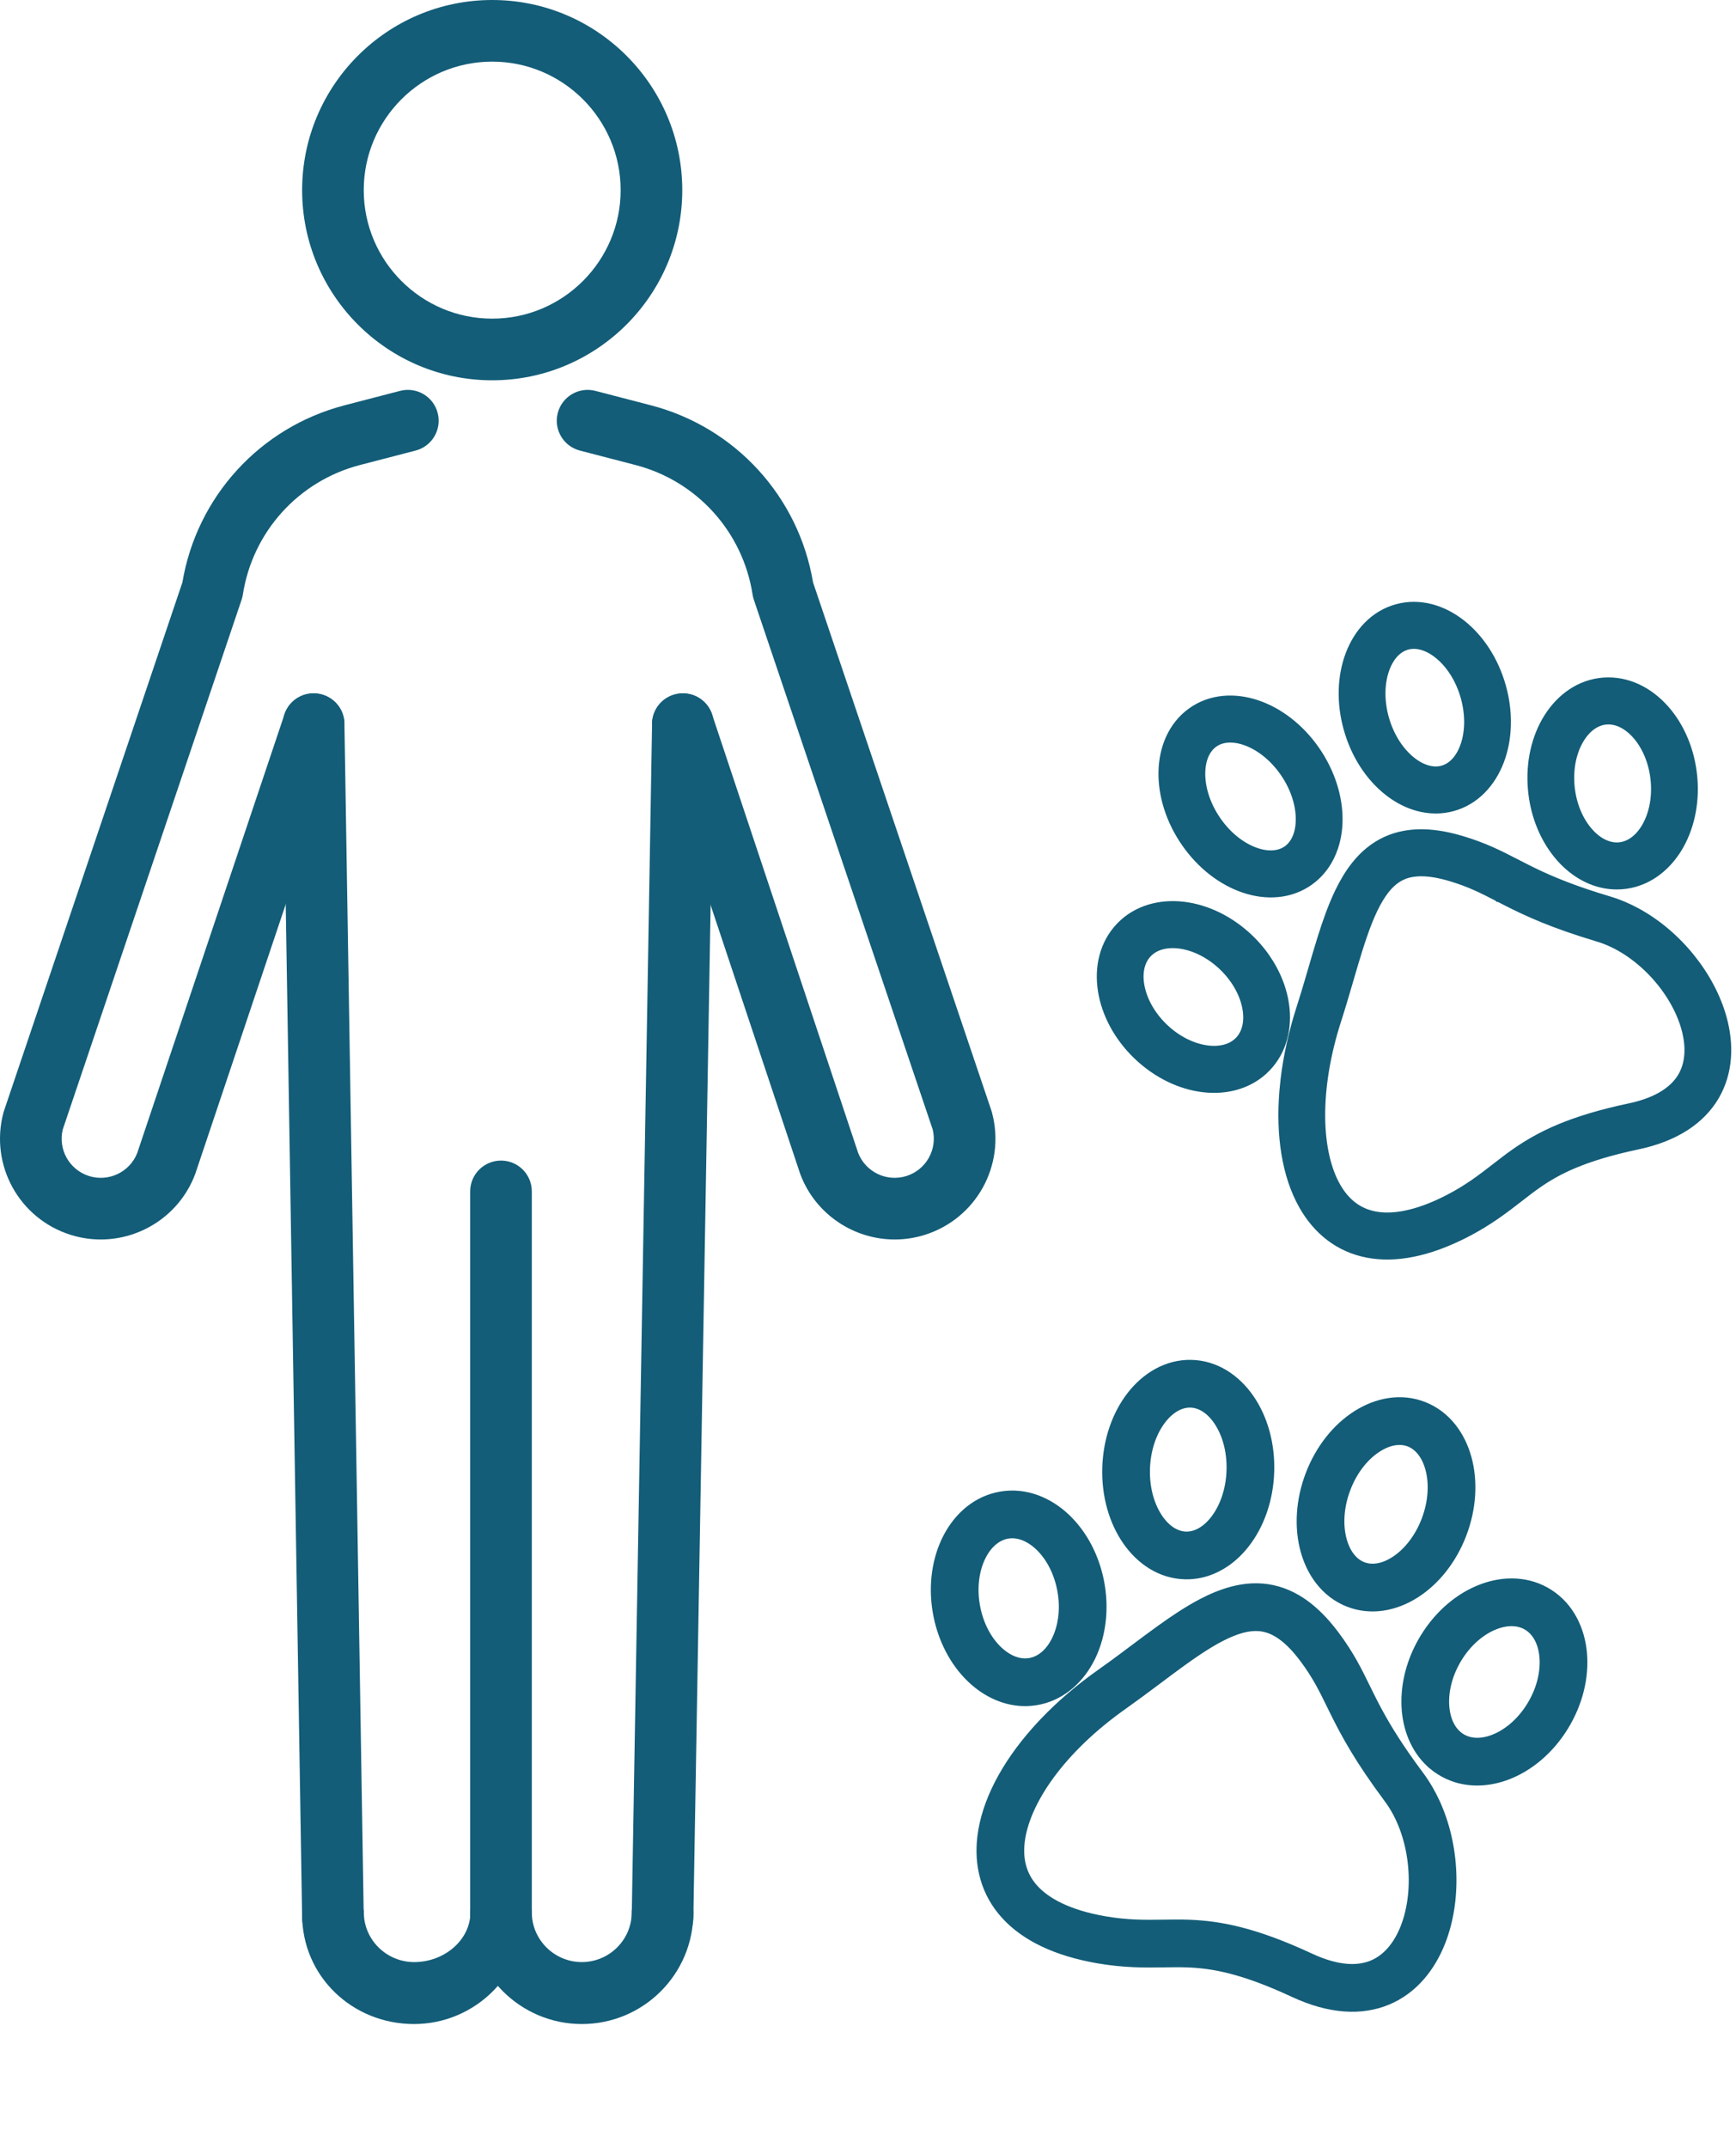 <svg width="76" height="94" viewBox="0 0 76 94" fill="none" xmlns="http://www.w3.org/2000/svg">
<path fill-rule="evenodd" clip-rule="evenodd" d="M21.548 2.697C18.446 2.697 15.924 5.22 15.924 8.321C15.924 11.421 18.446 13.944 21.548 13.944C24.648 13.944 27.171 11.421 27.171 8.321C27.171 5.22 24.648 2.697 21.548 2.697ZM21.548 16.642C16.959 16.642 13.227 12.909 13.227 8.321C13.227 3.732 16.959 0 21.548 0C26.136 0 29.869 3.732 29.869 8.321C29.869 12.909 26.136 16.642 21.548 16.642Z" fill="#135D78"/>
<path fill-rule="evenodd" clip-rule="evenodd" d="M29.005 85.265H28.984C28.239 85.254 27.645 84.64 27.656 83.895L28.547 31.668C28.56 30.922 29.172 30.334 29.917 30.34C30.663 30.351 31.257 30.964 31.245 31.71L30.354 83.938C30.342 84.675 29.741 85.265 29.005 85.265Z" fill="#135D78"/>
<path fill-rule="evenodd" clip-rule="evenodd" d="M21.934 85.266C21.189 85.266 20.584 84.662 20.584 83.917V52.135C20.584 51.39 21.189 50.787 21.934 50.787C22.678 50.787 23.282 51.39 23.282 52.135V83.917C23.282 84.662 22.678 85.266 21.934 85.266Z" fill="#135D78"/>
<path fill-rule="evenodd" clip-rule="evenodd" d="M39.169 54.24C37.381 54.24 35.705 53.145 35.04 51.393C35.033 51.374 35.028 51.358 35.022 51.341L28.613 32.116C28.377 31.408 28.759 30.644 29.466 30.41C30.173 30.174 30.936 30.555 31.173 31.262L37.571 50.457C37.9 51.291 38.821 51.732 39.679 51.464C40.542 51.193 41.042 50.306 40.834 49.431L33.002 26.244C32.977 26.17 32.959 26.094 32.947 26.018C32.522 23.272 30.509 21.047 27.82 20.349L25.385 19.717C24.663 19.529 24.231 18.793 24.419 18.071C24.606 17.351 25.342 16.918 26.063 17.104L28.498 17.737C32.191 18.697 34.964 21.73 35.594 25.486L43.408 48.617C43.418 48.648 43.426 48.677 43.433 48.707C44.033 50.99 42.738 53.332 40.485 54.038C40.049 54.175 39.606 54.24 39.169 54.24Z" fill="#135D78"/>
<path fill-rule="evenodd" clip-rule="evenodd" d="M14.576 85.265C13.84 85.265 13.238 84.675 13.227 83.937L12.381 31.709C12.37 30.963 12.964 30.351 13.71 30.34C14.451 30.332 15.068 30.923 15.079 31.669L15.925 83.897C15.936 84.641 15.341 85.254 14.596 85.265H14.576Z" fill="#135D78"/>
<path fill-rule="evenodd" clip-rule="evenodd" d="M4.41 54.24C3.974 54.24 3.531 54.175 3.095 54.038C0.842 53.332 -0.453 50.99 0.146 48.707C0.154 48.677 0.162 48.648 0.173 48.617L7.985 25.486C8.615 21.73 11.389 18.697 15.082 17.737L17.516 17.104C18.239 16.918 18.974 17.351 19.161 18.071C19.349 18.793 18.916 19.529 18.195 19.717L15.76 20.349C13.071 21.047 11.058 23.272 10.632 26.018C10.62 26.094 10.603 26.17 10.577 26.244L2.746 49.431C2.537 50.306 3.038 51.193 3.9 51.464C4.759 51.733 5.681 51.29 6.008 50.456L12.454 31.259C12.691 30.553 13.455 30.172 14.161 30.411C14.868 30.647 15.248 31.411 15.011 32.118L8.557 51.343C8.551 51.36 8.546 51.376 8.539 51.393C7.874 53.145 6.199 54.24 4.41 54.24Z" fill="#135D78"/>
<path fill-rule="evenodd" clip-rule="evenodd" d="M27.657 83.576C27.659 83.612 27.656 83.65 27.656 83.687C27.656 84.888 26.671 85.861 25.471 85.861C24.271 85.861 23.282 84.886 23.282 83.686C23.282 83.648 23.281 83.612 23.282 83.576H20.596C20.595 83.613 20.584 83.647 20.584 83.685C20.584 86.38 22.776 88.572 25.471 88.572C28.166 88.572 30.354 86.394 30.354 83.699C30.354 83.662 30.348 83.613 30.347 83.576H27.657Z" fill="#135D78"/>
<path fill-rule="evenodd" clip-rule="evenodd" d="M20.6 83.576C20.602 83.612 20.595 83.647 20.595 83.685C20.595 84.885 19.461 85.865 18.123 85.861C16.922 85.858 15.928 84.886 15.928 83.686C15.928 83.648 15.924 83.612 15.926 83.576H13.247C13.246 83.613 13.227 83.751 13.227 83.789C13.227 86.485 15.428 88.572 18.123 88.572C20.816 88.572 23.009 86.38 23.009 83.685C23.009 83.647 22.998 83.613 22.997 83.576H20.6Z" fill="#135D78"/>
<mask id="path-9-outside-1_9790_73565" maskUnits="userSpaceOnUse" x="47.316" y="25.636" width="29" height="30" fill="black">
<rect fill="white" x="47.316" y="25.636" width="29" height="30"/>
<path fill-rule="evenodd" clip-rule="evenodd" d="M63.525 38.265L63.523 38.265C62.528 37.969 61.88 38.01 61.435 38.178C60.997 38.344 60.625 38.685 60.279 39.261C59.925 39.849 59.636 40.62 59.343 41.555C59.216 41.962 59.091 42.388 58.961 42.835L58.908 43.016C58.759 43.524 58.603 44.056 58.43 44.591C57.429 47.697 57.532 50.445 58.408 51.982C58.827 52.716 59.408 53.161 60.154 53.306C60.93 53.457 62.007 53.309 63.426 52.584C64.314 52.131 64.93 51.655 65.561 51.165L65.575 51.154C65.836 50.952 66.119 50.732 66.412 50.528C67.49 49.778 68.826 49.115 71.367 48.578C72.713 48.294 73.403 47.736 73.736 47.168C74.075 46.59 74.139 45.838 73.905 44.983C73.426 43.23 71.795 41.449 69.978 40.91L69.977 40.909C68.005 40.322 66.891 39.802 65.993 39.345C65.875 39.285 65.761 39.226 65.652 39.17L65.651 39.17C65.65 39.169 65.648 39.168 65.647 39.168C64.95 38.808 64.387 38.52 63.525 38.265ZM66.311 37.872L66.312 37.872C66.421 37.929 66.532 37.986 66.645 38.043C66.829 38.137 67.023 38.234 67.233 38.333C67.281 38.356 67.329 38.378 67.378 38.401C68.1 38.735 69.019 39.103 70.388 39.511C70.614 39.578 70.838 39.66 71.057 39.754C71.233 39.83 71.407 39.914 71.577 40.006C73.369 40.971 74.803 42.775 75.301 44.596C75.607 45.715 75.574 46.9 74.983 47.909C74.388 48.925 73.287 49.663 71.665 50.005C69.283 50.509 68.131 51.104 67.236 51.727C66.974 51.91 66.716 52.11 66.445 52.32C65.81 52.813 65.1 53.365 64.081 53.885C62.488 54.697 61.076 54.971 59.88 54.738C58.664 54.502 57.751 53.758 57.153 52.708C56.42 51.424 56.151 49.678 56.311 47.748C56.325 47.583 56.342 47.418 56.361 47.251C56.481 46.245 56.713 45.195 57.053 44.141C57.122 43.925 57.189 43.71 57.255 43.495C57.305 43.33 57.354 43.166 57.402 43.002C57.441 42.869 57.48 42.736 57.519 42.604L57.572 42.423C57.702 41.979 57.83 41.539 57.962 41.117C58.183 40.41 58.422 39.727 58.713 39.117C58.815 38.904 58.924 38.7 59.04 38.506C59.194 38.249 59.365 38.007 59.557 37.788C59.927 37.364 60.373 37.023 60.925 36.813C61.188 36.714 61.467 36.647 61.762 36.614C62.254 36.558 62.792 36.595 63.383 36.724C63.561 36.763 63.744 36.81 63.932 36.866C64.937 37.163 65.603 37.507 66.311 37.872ZM61.914 35.139C61.534 35.009 61.172 34.806 60.844 34.548C60.061 33.934 59.435 32.988 59.119 31.864C58.803 30.74 58.845 29.609 59.197 28.681C59.548 27.753 60.228 26.994 61.191 26.731C62.152 26.468 63.126 26.773 63.908 27.387C64.691 28.001 65.317 28.948 65.633 30.071C65.949 31.195 65.907 32.326 65.556 33.254C65.204 34.182 64.525 34.941 63.562 35.204C63.51 35.218 63.457 35.231 63.405 35.242C62.898 35.348 62.392 35.301 61.914 35.139ZM55.883 43.027C55.6 42.295 55.118 41.593 54.466 41.013C53.605 40.246 52.58 39.808 51.6 39.741C50.619 39.675 49.653 39.985 49.004 40.754C48.356 41.522 48.197 42.541 48.398 43.52C48.599 44.5 49.164 45.478 50.025 46.244C50.886 47.011 51.911 47.449 52.891 47.516C53.622 47.565 54.344 47.406 54.933 47.003C55.135 46.865 55.321 46.699 55.487 46.503C56.114 45.76 56.283 44.783 56.111 43.833C56.105 43.801 56.099 43.769 56.093 43.737C56.044 43.499 55.974 43.261 55.883 43.027ZM57.524 38.251C57.668 38.118 57.794 37.971 57.904 37.814C58.069 37.578 58.196 37.319 58.288 37.043C58.407 36.691 58.468 36.313 58.475 35.928C58.494 34.929 58.158 33.842 57.491 32.884C56.823 31.927 55.924 31.243 54.988 30.929C54.051 30.615 53.037 30.663 52.226 31.247C51.416 31.83 51.036 32.783 51.017 33.781C50.998 34.78 51.334 35.867 52.002 36.824C52.669 37.782 53.568 38.465 54.505 38.779C55.442 39.094 56.456 39.046 57.267 38.462C57.358 38.396 57.444 38.326 57.524 38.251ZM71.725 38.456C72.388 38.214 72.936 37.726 73.326 37.11C73.853 36.276 74.11 35.184 74.007 34.032C73.904 32.879 73.457 31.842 72.792 31.098C72.128 30.354 71.219 29.88 70.221 29.95C69.221 30.021 68.401 30.621 67.872 31.457C67.345 32.291 67.088 33.382 67.191 34.535C67.28 35.532 67.627 36.443 68.15 37.152C68.231 37.263 68.317 37.368 68.406 37.469C68.997 38.13 69.781 38.578 70.648 38.62L70.649 38.62C70.757 38.625 70.867 38.624 70.978 38.616C71.24 38.598 71.49 38.543 71.725 38.456ZM56.306 33.722C55.797 32.993 55.142 32.518 54.53 32.313C53.917 32.107 53.412 32.185 53.068 32.433C52.721 32.682 52.478 33.146 52.465 33.809C52.452 34.469 52.678 35.257 53.186 35.986C53.695 36.716 54.35 37.191 54.962 37.396C55.576 37.602 56.08 37.523 56.425 37.276C56.771 37.026 57.015 36.563 57.027 35.9C57.04 35.24 56.815 34.452 56.306 33.722ZM61.57 28.138C61.158 28.251 60.779 28.595 60.55 29.201C60.321 29.805 60.272 30.612 60.512 31.467C60.752 32.321 61.217 32.992 61.734 33.398C62.254 33.807 62.768 33.91 63.182 33.797C63.594 33.684 63.974 33.34 64.203 32.734C64.432 32.13 64.48 31.323 64.24 30.468C64 29.614 63.535 28.943 63.018 28.537C62.498 28.128 61.985 28.025 61.57 28.138ZM53.507 42.105C52.861 41.53 52.132 41.239 51.503 41.196C50.875 41.154 50.397 41.355 50.107 41.699C49.813 42.046 49.682 42.575 49.816 43.225C49.949 43.872 50.339 44.577 50.984 45.152C51.63 45.727 52.359 46.018 52.988 46.061C53.616 46.103 54.094 45.902 54.384 45.558C54.677 45.211 54.808 44.682 54.675 44.032C54.542 43.385 54.152 42.68 53.507 42.105ZM70.323 31.405C69.876 31.437 69.432 31.705 69.094 32.24C68.755 32.775 68.556 33.539 68.633 34.404C68.71 35.268 69.044 36.002 69.483 36.493C69.923 36.987 70.424 37.194 70.876 37.162C71.323 37.13 71.766 36.861 72.105 36.327C72.443 35.791 72.642 35.027 72.565 34.163C72.488 33.298 72.154 32.564 71.716 32.073C71.275 31.58 70.775 31.373 70.323 31.405Z"/>
</mask>
<path fill-rule="evenodd" clip-rule="evenodd" d="M63.525 38.265L63.523 38.265C62.528 37.969 61.88 38.01 61.435 38.178C60.997 38.344 60.625 38.685 60.279 39.261C59.925 39.849 59.636 40.62 59.343 41.555C59.216 41.962 59.091 42.388 58.961 42.835L58.908 43.016C58.759 43.524 58.603 44.056 58.43 44.591C57.429 47.697 57.532 50.445 58.408 51.982C58.827 52.716 59.408 53.161 60.154 53.306C60.93 53.457 62.007 53.309 63.426 52.584C64.314 52.131 64.93 51.655 65.561 51.165L65.575 51.154C65.836 50.952 66.119 50.732 66.412 50.528C67.49 49.778 68.826 49.115 71.367 48.578C72.713 48.294 73.403 47.736 73.736 47.168C74.075 46.59 74.139 45.838 73.905 44.983C73.426 43.23 71.795 41.449 69.978 40.91L69.977 40.909C68.005 40.322 66.891 39.802 65.993 39.345C65.875 39.285 65.761 39.226 65.652 39.17L65.651 39.17C65.65 39.169 65.648 39.168 65.647 39.168C64.95 38.808 64.387 38.52 63.525 38.265ZM66.311 37.872L66.312 37.872C66.421 37.929 66.532 37.986 66.645 38.043C66.829 38.137 67.023 38.234 67.233 38.333C67.281 38.356 67.329 38.378 67.378 38.401C68.1 38.735 69.019 39.103 70.388 39.511C70.614 39.578 70.838 39.66 71.057 39.754C71.233 39.83 71.407 39.914 71.577 40.006C73.369 40.971 74.803 42.775 75.301 44.596C75.607 45.715 75.574 46.9 74.983 47.909C74.388 48.925 73.287 49.663 71.665 50.005C69.283 50.509 68.131 51.104 67.236 51.727C66.974 51.91 66.716 52.11 66.445 52.32C65.81 52.813 65.1 53.365 64.081 53.885C62.488 54.697 61.076 54.971 59.88 54.738C58.664 54.502 57.751 53.758 57.153 52.708C56.42 51.424 56.151 49.678 56.311 47.748C56.325 47.583 56.342 47.418 56.361 47.251C56.481 46.245 56.713 45.195 57.053 44.141C57.122 43.925 57.189 43.71 57.255 43.495C57.305 43.33 57.354 43.166 57.402 43.002C57.441 42.869 57.48 42.736 57.519 42.604L57.572 42.423C57.702 41.979 57.83 41.539 57.962 41.117C58.183 40.41 58.422 39.727 58.713 39.117C58.815 38.904 58.924 38.7 59.04 38.506C59.194 38.249 59.365 38.007 59.557 37.788C59.927 37.364 60.373 37.023 60.925 36.813C61.188 36.714 61.467 36.647 61.762 36.614C62.254 36.558 62.792 36.595 63.383 36.724C63.561 36.763 63.744 36.81 63.932 36.866C64.937 37.163 65.603 37.507 66.311 37.872ZM61.914 35.139C61.534 35.009 61.172 34.806 60.844 34.548C60.061 33.934 59.435 32.988 59.119 31.864C58.803 30.74 58.845 29.609 59.197 28.681C59.548 27.753 60.228 26.994 61.191 26.731C62.152 26.468 63.126 26.773 63.908 27.387C64.691 28.001 65.317 28.948 65.633 30.071C65.949 31.195 65.907 32.326 65.556 33.254C65.204 34.182 64.525 34.941 63.562 35.204C63.51 35.218 63.457 35.231 63.405 35.242C62.898 35.348 62.392 35.301 61.914 35.139ZM55.883 43.027C55.6 42.295 55.118 41.593 54.466 41.013C53.605 40.246 52.58 39.808 51.6 39.741C50.619 39.675 49.653 39.985 49.004 40.754C48.356 41.522 48.197 42.541 48.398 43.52C48.599 44.5 49.164 45.478 50.025 46.244C50.886 47.011 51.911 47.449 52.891 47.516C53.622 47.565 54.344 47.406 54.933 47.003C55.135 46.865 55.321 46.699 55.487 46.503C56.114 45.76 56.283 44.783 56.111 43.833C56.105 43.801 56.099 43.769 56.093 43.737C56.044 43.499 55.974 43.261 55.883 43.027ZM57.524 38.251C57.668 38.118 57.794 37.971 57.904 37.814C58.069 37.578 58.196 37.319 58.288 37.043C58.407 36.691 58.468 36.313 58.475 35.928C58.494 34.929 58.158 33.842 57.491 32.884C56.823 31.927 55.924 31.243 54.988 30.929C54.051 30.615 53.037 30.663 52.226 31.247C51.416 31.83 51.036 32.783 51.017 33.781C50.998 34.78 51.334 35.867 52.002 36.824C52.669 37.782 53.568 38.465 54.505 38.779C55.442 39.094 56.456 39.046 57.267 38.462C57.358 38.396 57.444 38.326 57.524 38.251ZM71.725 38.456C72.388 38.214 72.936 37.726 73.326 37.11C73.853 36.276 74.11 35.184 74.007 34.032C73.904 32.879 73.457 31.842 72.792 31.098C72.128 30.354 71.219 29.88 70.221 29.95C69.221 30.021 68.401 30.621 67.872 31.457C67.345 32.291 67.088 33.382 67.191 34.535C67.28 35.532 67.627 36.443 68.15 37.152C68.231 37.263 68.317 37.368 68.406 37.469C68.997 38.13 69.781 38.578 70.648 38.62L70.649 38.62C70.757 38.625 70.867 38.624 70.978 38.616C71.24 38.598 71.49 38.543 71.725 38.456ZM56.306 33.722C55.797 32.993 55.142 32.518 54.53 32.313C53.917 32.107 53.412 32.185 53.068 32.433C52.721 32.682 52.478 33.146 52.465 33.809C52.452 34.469 52.678 35.257 53.186 35.986C53.695 36.716 54.35 37.191 54.962 37.396C55.576 37.602 56.08 37.523 56.425 37.276C56.771 37.026 57.015 36.563 57.027 35.9C57.04 35.24 56.815 34.452 56.306 33.722ZM61.57 28.138C61.158 28.251 60.779 28.595 60.55 29.201C60.321 29.805 60.272 30.612 60.512 31.467C60.752 32.321 61.217 32.992 61.734 33.398C62.254 33.807 62.768 33.91 63.182 33.797C63.594 33.684 63.974 33.34 64.203 32.734C64.432 32.13 64.48 31.323 64.24 30.468C64 29.614 63.535 28.943 63.018 28.537C62.498 28.128 61.985 28.025 61.57 28.138ZM53.507 42.105C52.861 41.53 52.132 41.239 51.503 41.196C50.875 41.154 50.397 41.355 50.107 41.699C49.813 42.046 49.682 42.575 49.816 43.225C49.949 43.872 50.339 44.577 50.984 45.152C51.63 45.727 52.359 46.018 52.988 46.061C53.616 46.103 54.094 45.902 54.384 45.558C54.677 45.211 54.808 44.682 54.675 44.032C54.542 43.385 54.152 42.68 53.507 42.105ZM70.323 31.405C69.876 31.437 69.432 31.705 69.094 32.24C68.755 32.775 68.556 33.539 68.633 34.404C68.71 35.268 69.044 36.002 69.483 36.493C69.923 36.987 70.424 37.194 70.876 37.162C71.323 37.13 71.766 36.861 72.105 36.327C72.443 35.791 72.642 35.027 72.565 34.163C72.488 33.298 72.154 32.564 71.716 32.073C71.275 31.58 70.775 31.373 70.323 31.405Z" fill="#135D78"/>
<path fill-rule="evenodd" clip-rule="evenodd" d="M63.525 38.265L63.523 38.265C62.528 37.969 61.88 38.01 61.435 38.178C60.997 38.344 60.625 38.685 60.279 39.261C59.925 39.849 59.636 40.62 59.343 41.555C59.216 41.962 59.091 42.388 58.961 42.835L58.908 43.016C58.759 43.524 58.603 44.056 58.43 44.591C57.429 47.697 57.532 50.445 58.408 51.982C58.827 52.716 59.408 53.161 60.154 53.306C60.93 53.457 62.007 53.309 63.426 52.584C64.314 52.131 64.93 51.655 65.561 51.165L65.575 51.154C65.836 50.952 66.119 50.732 66.412 50.528C67.49 49.778 68.826 49.115 71.367 48.578C72.713 48.294 73.403 47.736 73.736 47.168C74.075 46.59 74.139 45.838 73.905 44.983C73.426 43.23 71.795 41.449 69.978 40.91L69.977 40.909C68.005 40.322 66.891 39.802 65.993 39.345C65.875 39.285 65.761 39.226 65.652 39.17L65.651 39.17C65.65 39.169 65.648 39.168 65.647 39.168C64.95 38.808 64.387 38.52 63.525 38.265ZM66.311 37.872L66.312 37.872C66.421 37.929 66.532 37.986 66.645 38.043C66.829 38.137 67.023 38.234 67.233 38.333C67.281 38.356 67.329 38.378 67.378 38.401C68.1 38.735 69.019 39.103 70.388 39.511C70.614 39.578 70.838 39.66 71.057 39.754C71.233 39.83 71.407 39.914 71.577 40.006C73.369 40.971 74.803 42.775 75.301 44.596C75.607 45.715 75.574 46.9 74.983 47.909C74.388 48.925 73.287 49.663 71.665 50.005C69.283 50.509 68.131 51.104 67.236 51.727C66.974 51.91 66.716 52.11 66.445 52.32C65.81 52.813 65.1 53.365 64.081 53.885C62.488 54.697 61.076 54.971 59.88 54.738C58.664 54.502 57.751 53.758 57.153 52.708C56.42 51.424 56.151 49.678 56.311 47.748C56.325 47.583 56.342 47.418 56.361 47.251C56.481 46.245 56.713 45.195 57.053 44.141C57.122 43.925 57.189 43.71 57.255 43.495C57.305 43.33 57.354 43.166 57.402 43.002C57.441 42.869 57.48 42.736 57.519 42.604L57.572 42.423C57.702 41.979 57.83 41.539 57.962 41.117C58.183 40.41 58.422 39.727 58.713 39.117C58.815 38.904 58.924 38.7 59.04 38.506C59.194 38.249 59.365 38.007 59.557 37.788C59.927 37.364 60.373 37.023 60.925 36.813C61.188 36.714 61.467 36.647 61.762 36.614C62.254 36.558 62.792 36.595 63.383 36.724C63.561 36.763 63.744 36.81 63.932 36.866C64.937 37.163 65.603 37.507 66.311 37.872ZM61.914 35.139C61.534 35.009 61.172 34.806 60.844 34.548C60.061 33.934 59.435 32.988 59.119 31.864C58.803 30.74 58.845 29.609 59.197 28.681C59.548 27.753 60.228 26.994 61.191 26.731C62.152 26.468 63.126 26.773 63.908 27.387C64.691 28.001 65.317 28.948 65.633 30.071C65.949 31.195 65.907 32.326 65.556 33.254C65.204 34.182 64.525 34.941 63.562 35.204C63.51 35.218 63.457 35.231 63.405 35.242C62.898 35.348 62.392 35.301 61.914 35.139ZM55.883 43.027C55.6 42.295 55.118 41.593 54.466 41.013C53.605 40.246 52.58 39.808 51.6 39.741C50.619 39.675 49.653 39.985 49.004 40.754C48.356 41.522 48.197 42.541 48.398 43.52C48.599 44.5 49.164 45.478 50.025 46.244C50.886 47.011 51.911 47.449 52.891 47.516C53.622 47.565 54.344 47.406 54.933 47.003C55.135 46.865 55.321 46.699 55.487 46.503C56.114 45.76 56.283 44.783 56.111 43.833C56.105 43.801 56.099 43.769 56.093 43.737C56.044 43.499 55.974 43.261 55.883 43.027ZM57.524 38.251C57.668 38.118 57.794 37.971 57.904 37.814C58.069 37.578 58.196 37.319 58.288 37.043C58.407 36.691 58.468 36.313 58.475 35.928C58.494 34.929 58.158 33.842 57.491 32.884C56.823 31.927 55.924 31.243 54.988 30.929C54.051 30.615 53.037 30.663 52.226 31.247C51.416 31.83 51.036 32.783 51.017 33.781C50.998 34.78 51.334 35.867 52.002 36.824C52.669 37.782 53.568 38.465 54.505 38.779C55.442 39.094 56.456 39.046 57.267 38.462C57.358 38.396 57.444 38.326 57.524 38.251ZM71.725 38.456C72.388 38.214 72.936 37.726 73.326 37.11C73.853 36.276 74.11 35.184 74.007 34.032C73.904 32.879 73.457 31.842 72.792 31.098C72.128 30.354 71.219 29.88 70.221 29.95C69.221 30.021 68.401 30.621 67.872 31.457C67.345 32.291 67.088 33.382 67.191 34.535C67.28 35.532 67.627 36.443 68.15 37.152C68.231 37.263 68.317 37.368 68.406 37.469C68.997 38.13 69.781 38.578 70.648 38.62L70.649 38.62C70.757 38.625 70.867 38.624 70.978 38.616C71.24 38.598 71.49 38.543 71.725 38.456ZM56.306 33.722C55.797 32.993 55.142 32.518 54.53 32.313C53.917 32.107 53.412 32.185 53.068 32.433C52.721 32.682 52.478 33.146 52.465 33.809C52.452 34.469 52.678 35.257 53.186 35.986C53.695 36.716 54.35 37.191 54.962 37.396C55.576 37.602 56.08 37.523 56.425 37.276C56.771 37.026 57.015 36.563 57.027 35.9C57.04 35.24 56.815 34.452 56.306 33.722ZM61.57 28.138C61.158 28.251 60.779 28.595 60.55 29.201C60.321 29.805 60.272 30.612 60.512 31.467C60.752 32.321 61.217 32.992 61.734 33.398C62.254 33.807 62.768 33.91 63.182 33.797C63.594 33.684 63.974 33.34 64.203 32.734C64.432 32.13 64.48 31.323 64.24 30.468C64 29.614 63.535 28.943 63.018 28.537C62.498 28.128 61.985 28.025 61.57 28.138ZM53.507 42.105C52.861 41.53 52.132 41.239 51.503 41.196C50.875 41.154 50.397 41.355 50.107 41.699C49.813 42.046 49.682 42.575 49.816 43.225C49.949 43.872 50.339 44.577 50.984 45.152C51.63 45.727 52.359 46.018 52.988 46.061C53.616 46.103 54.094 45.902 54.384 45.558C54.677 45.211 54.808 44.682 54.675 44.032C54.542 43.385 54.152 42.68 53.507 42.105ZM70.323 31.405C69.876 31.437 69.432 31.705 69.094 32.24C68.755 32.775 68.556 33.539 68.633 34.404C68.71 35.268 69.044 36.002 69.483 36.493C69.923 36.987 70.424 37.194 70.876 37.162C71.323 37.13 71.766 36.861 72.105 36.327C72.443 35.791 72.642 35.027 72.565 34.163C72.488 33.298 72.154 32.564 71.716 32.073C71.275 31.58 70.775 31.373 70.323 31.405Z" stroke="#135D78" stroke-width="0.6" mask="url(#path-9-outside-1_9790_73565)"/>
<mask id="path-10-outside-2_9790_73565" maskUnits="userSpaceOnUse" x="32.984" y="52.232" width="42.59" height="42.792" fill="black">
<rect fill="white" x="32.984" y="52.232" width="42.59" height="42.792"/>
<path fill-rule="evenodd" clip-rule="evenodd" d="M57.163 72.503L57.162 72.502C56.523 71.647 55.965 71.281 55.496 71.146C55.033 71.012 54.519 71.061 53.881 71.319C53.23 71.582 52.521 72.034 51.709 72.618C51.356 72.873 50.992 73.144 50.612 73.43L50.458 73.545C50.024 73.869 49.57 74.207 49.101 74.539C46.378 76.461 44.782 78.772 44.564 80.568C44.46 81.426 44.667 82.147 45.193 82.726C45.739 83.326 46.717 83.868 48.328 84.15C49.336 84.326 50.135 84.316 50.953 84.304L50.971 84.304C51.311 84.299 51.678 84.293 52.044 84.307C53.39 84.357 54.895 84.638 57.316 85.764C58.597 86.36 59.507 86.329 60.128 86.069C60.76 85.805 61.273 85.23 61.603 84.387C62.28 82.659 62.027 80.198 60.86 78.639L60.86 78.638C59.594 76.944 58.996 75.833 58.535 74.906C58.475 74.785 58.417 74.666 58.361 74.553L58.361 74.552C58.36 74.551 58.36 74.549 58.359 74.548C58.005 73.824 57.717 73.243 57.163 72.503ZM59.698 73.897L59.698 73.898C59.754 74.012 59.81 74.127 59.868 74.243C59.963 74.433 60.063 74.632 60.175 74.842C60.2 74.89 60.226 74.938 60.253 74.986C60.643 75.704 61.175 76.572 62.053 77.747C62.198 77.942 62.332 78.146 62.455 78.358C62.554 78.529 62.645 78.704 62.73 78.884C63.615 80.776 63.693 83.135 62.99 84.93C62.557 86.034 61.806 86.982 60.702 87.443C59.591 87.907 58.234 87.833 56.688 87.114C54.419 86.059 53.107 85.836 51.989 85.794C51.661 85.782 51.327 85.787 50.975 85.792C50.151 85.805 49.229 85.818 48.072 85.616C46.264 85.3 44.934 84.654 44.091 83.727C43.235 82.786 42.938 81.615 43.087 80.389C43.269 78.888 44.114 77.295 45.427 75.815C45.538 75.689 45.653 75.564 45.771 75.44C46.485 74.69 47.318 73.975 48.242 73.322C48.431 73.189 48.618 73.054 48.803 72.919C48.945 72.815 49.086 72.711 49.226 72.607C49.34 72.522 49.453 72.438 49.565 72.353L49.719 72.238C50.098 71.955 50.473 71.674 50.84 71.41C51.454 70.968 52.068 70.557 52.68 70.238C52.895 70.126 53.109 70.025 53.323 69.939C53.607 69.824 53.896 69.732 54.188 69.67C54.752 69.551 55.328 69.547 55.91 69.716C56.188 69.796 56.458 69.913 56.721 70.068C57.16 70.325 57.581 70.687 57.989 71.156C58.112 71.297 58.234 71.449 58.354 71.61C59 72.472 59.338 73.163 59.698 73.897ZM57.748 68.955C57.514 68.615 57.341 68.227 57.228 67.814C56.959 66.83 57.022 65.67 57.449 64.557C57.876 63.444 58.602 62.545 59.459 62.003C60.316 61.46 61.339 61.259 62.292 61.636C63.245 62.013 63.861 62.862 64.13 63.845C64.398 64.83 64.336 65.989 63.909 67.102C63.482 68.216 62.755 69.115 61.899 69.657C61.042 70.199 60.019 70.401 59.065 70.023C59.013 70.003 58.963 69.981 58.913 69.958C58.431 69.733 58.042 69.382 57.748 68.955ZM47.96 71.691C48.174 70.918 48.206 70.048 48.025 69.172C47.784 68.015 47.208 67.026 46.442 66.368C45.675 65.71 44.69 65.369 43.685 65.598C42.682 65.826 41.928 66.561 41.495 67.486C41.062 68.411 40.929 69.558 41.169 70.715C41.41 71.872 41.986 72.862 42.752 73.519C43.324 74.009 44.016 74.324 44.747 74.358C44.998 74.369 45.253 74.348 45.509 74.29C46.479 74.068 47.216 73.373 47.655 72.491C47.67 72.461 47.684 72.431 47.699 72.401C47.804 72.177 47.891 71.939 47.96 71.691ZM52.231 68.797C52.431 68.777 52.624 68.735 52.811 68.674C53.09 68.582 53.354 68.448 53.599 68.28C53.912 68.065 54.193 67.793 54.434 67.483C55.061 66.678 55.449 65.583 55.484 64.389C55.52 63.195 55.198 62.083 54.618 61.249C54.039 60.416 53.175 59.831 52.15 59.808C51.127 59.786 50.232 60.332 49.606 61.136C48.98 61.941 48.591 63.037 48.556 64.231C48.52 65.424 48.843 66.537 49.422 67.37C50.001 68.204 50.865 68.789 51.89 68.811C52.005 68.814 52.119 68.809 52.231 68.797ZM63.798 77.709C64.492 77.919 65.242 77.857 65.94 77.593C66.884 77.236 67.763 76.502 68.382 75.496C69.002 74.49 69.268 73.366 69.176 72.349C69.083 71.332 68.625 70.384 67.76 69.828C66.893 69.27 65.851 69.256 64.906 69.614C63.961 69.971 63.082 70.705 62.463 71.711C61.927 72.581 61.655 73.54 61.652 74.441C61.651 74.581 61.657 74.721 61.669 74.858C61.752 75.762 62.123 76.611 62.812 77.179L62.812 77.18C62.898 77.251 62.989 77.317 63.085 77.379C63.312 77.525 63.552 77.634 63.798 77.709ZM53.996 64.345C54.024 63.435 53.774 62.643 53.396 62.099C53.017 61.553 52.553 61.306 52.118 61.297C51.68 61.287 51.197 61.516 50.781 62.05C50.367 62.582 50.071 63.365 50.044 64.275C50.017 65.185 50.266 65.976 50.644 66.521C51.024 67.067 51.487 67.313 51.922 67.323C52.36 67.332 52.843 67.103 53.259 66.569C53.673 66.037 53.969 65.254 53.996 64.345ZM61.745 63.02C61.337 62.859 60.814 62.907 60.255 63.261C59.697 63.613 59.163 64.243 58.839 65.09C58.514 65.936 58.486 66.771 58.664 67.422C58.843 68.076 59.202 68.477 59.613 68.639C60.021 68.801 60.544 68.753 61.103 68.399C61.66 68.046 62.194 67.416 62.519 66.569C62.843 65.723 62.871 64.888 62.694 64.238C62.515 63.584 62.156 63.183 61.745 63.02ZM46.567 69.475C46.387 68.607 45.965 67.92 45.473 67.498C44.981 67.077 44.465 66.947 44.016 67.049C43.562 67.153 43.131 67.504 42.843 68.118C42.557 68.729 42.447 69.545 42.627 70.413C42.807 71.28 43.229 71.967 43.721 72.389C44.212 72.811 44.729 72.941 45.178 72.838C45.632 72.735 46.063 72.383 46.35 71.77C46.637 71.159 46.747 70.342 46.567 69.475ZM66.955 71.08C66.567 70.831 66.037 70.777 65.432 71.006C64.826 71.235 64.195 71.737 63.73 72.492C63.266 73.246 63.091 74.051 63.152 74.723C63.213 75.398 63.499 75.875 63.891 76.127C64.278 76.376 64.808 76.43 65.413 76.201C66.019 75.972 66.65 75.47 67.115 74.715C67.58 73.961 67.754 73.156 67.693 72.484C67.632 71.809 67.346 71.332 66.955 71.08Z"/>
</mask>
<path fill-rule="evenodd" clip-rule="evenodd" d="M57.163 72.503L57.162 72.502C56.523 71.647 55.965 71.281 55.496 71.146C55.033 71.012 54.519 71.061 53.881 71.319C53.23 71.582 52.521 72.034 51.709 72.618C51.356 72.873 50.992 73.144 50.612 73.43L50.458 73.545C50.024 73.869 49.57 74.207 49.101 74.539C46.378 76.461 44.782 78.772 44.564 80.568C44.46 81.426 44.667 82.147 45.193 82.726C45.739 83.326 46.717 83.868 48.328 84.15C49.336 84.326 50.135 84.316 50.953 84.304L50.971 84.304C51.311 84.299 51.678 84.293 52.044 84.307C53.39 84.357 54.895 84.638 57.316 85.764C58.597 86.36 59.507 86.329 60.128 86.069C60.76 85.805 61.273 85.23 61.603 84.387C62.28 82.659 62.027 80.198 60.86 78.639L60.86 78.638C59.594 76.944 58.996 75.833 58.535 74.906C58.475 74.785 58.417 74.666 58.361 74.553L58.361 74.552C58.36 74.551 58.36 74.549 58.359 74.548C58.005 73.824 57.717 73.243 57.163 72.503ZM59.698 73.897L59.698 73.898C59.754 74.012 59.81 74.127 59.868 74.243C59.963 74.433 60.063 74.632 60.175 74.842C60.2 74.89 60.226 74.938 60.253 74.986C60.643 75.704 61.175 76.572 62.053 77.747C62.198 77.942 62.332 78.146 62.455 78.358C62.554 78.529 62.645 78.704 62.73 78.884C63.615 80.776 63.693 83.135 62.99 84.93C62.557 86.034 61.806 86.982 60.702 87.443C59.591 87.907 58.234 87.833 56.688 87.114C54.419 86.059 53.107 85.836 51.989 85.794C51.661 85.782 51.327 85.787 50.975 85.792C50.151 85.805 49.229 85.818 48.072 85.616C46.264 85.3 44.934 84.654 44.091 83.727C43.235 82.786 42.938 81.615 43.087 80.389C43.269 78.888 44.114 77.295 45.427 75.815C45.538 75.689 45.653 75.564 45.771 75.44C46.485 74.69 47.318 73.975 48.242 73.322C48.431 73.189 48.618 73.054 48.803 72.919C48.945 72.815 49.086 72.711 49.226 72.607C49.34 72.522 49.453 72.438 49.565 72.353L49.719 72.238C50.098 71.955 50.473 71.674 50.84 71.41C51.454 70.968 52.068 70.557 52.68 70.238C52.895 70.126 53.109 70.025 53.323 69.939C53.607 69.824 53.896 69.732 54.188 69.67C54.752 69.551 55.328 69.547 55.91 69.716C56.188 69.796 56.458 69.913 56.721 70.068C57.16 70.325 57.581 70.687 57.989 71.156C58.112 71.297 58.234 71.449 58.354 71.61C59 72.472 59.338 73.163 59.698 73.897ZM57.748 68.955C57.514 68.615 57.341 68.227 57.228 67.814C56.959 66.83 57.022 65.67 57.449 64.557C57.876 63.444 58.602 62.545 59.459 62.003C60.316 61.46 61.339 61.259 62.292 61.636C63.245 62.013 63.861 62.862 64.13 63.845C64.398 64.83 64.336 65.989 63.909 67.102C63.482 68.216 62.755 69.115 61.899 69.657C61.042 70.199 60.019 70.401 59.065 70.023C59.013 70.003 58.963 69.981 58.913 69.958C58.431 69.733 58.042 69.382 57.748 68.955ZM47.96 71.691C48.174 70.918 48.206 70.048 48.025 69.172C47.784 68.015 47.208 67.026 46.442 66.368C45.675 65.71 44.69 65.369 43.685 65.598C42.682 65.826 41.928 66.561 41.495 67.486C41.062 68.411 40.929 69.558 41.169 70.715C41.41 71.872 41.986 72.862 42.752 73.519C43.324 74.009 44.016 74.324 44.747 74.358C44.998 74.369 45.253 74.348 45.509 74.29C46.479 74.068 47.216 73.373 47.655 72.491C47.67 72.461 47.684 72.431 47.699 72.401C47.804 72.177 47.891 71.939 47.96 71.691ZM52.231 68.797C52.431 68.777 52.624 68.735 52.811 68.674C53.09 68.582 53.354 68.448 53.599 68.28C53.912 68.065 54.193 67.793 54.434 67.483C55.061 66.678 55.449 65.583 55.484 64.389C55.52 63.195 55.198 62.083 54.618 61.249C54.039 60.416 53.175 59.831 52.15 59.808C51.127 59.786 50.232 60.332 49.606 61.136C48.98 61.941 48.591 63.037 48.556 64.231C48.52 65.424 48.843 66.537 49.422 67.37C50.001 68.204 50.865 68.789 51.89 68.811C52.005 68.814 52.119 68.809 52.231 68.797ZM63.798 77.709C64.492 77.919 65.242 77.857 65.94 77.593C66.884 77.236 67.763 76.502 68.382 75.496C69.002 74.49 69.268 73.366 69.176 72.349C69.083 71.332 68.625 70.384 67.76 69.828C66.893 69.27 65.851 69.256 64.906 69.614C63.961 69.971 63.082 70.705 62.463 71.711C61.927 72.581 61.655 73.54 61.652 74.441C61.651 74.581 61.657 74.721 61.669 74.858C61.752 75.762 62.123 76.611 62.812 77.179L62.812 77.18C62.898 77.251 62.989 77.317 63.085 77.379C63.312 77.525 63.552 77.634 63.798 77.709ZM53.996 64.345C54.024 63.435 53.774 62.643 53.396 62.099C53.017 61.553 52.553 61.306 52.118 61.297C51.68 61.287 51.197 61.516 50.781 62.05C50.367 62.582 50.071 63.365 50.044 64.275C50.017 65.185 50.266 65.976 50.644 66.521C51.024 67.067 51.487 67.313 51.922 67.323C52.36 67.332 52.843 67.103 53.259 66.569C53.673 66.037 53.969 65.254 53.996 64.345ZM61.745 63.02C61.337 62.859 60.814 62.907 60.255 63.261C59.697 63.613 59.163 64.243 58.839 65.09C58.514 65.936 58.486 66.771 58.664 67.422C58.843 68.076 59.202 68.477 59.613 68.639C60.021 68.801 60.544 68.753 61.103 68.399C61.66 68.046 62.194 67.416 62.519 66.569C62.843 65.723 62.871 64.888 62.694 64.238C62.515 63.584 62.156 63.183 61.745 63.02ZM46.567 69.475C46.387 68.607 45.965 67.92 45.473 67.498C44.981 67.077 44.465 66.947 44.016 67.049C43.562 67.153 43.131 67.504 42.843 68.118C42.557 68.729 42.447 69.545 42.627 70.413C42.807 71.28 43.229 71.967 43.721 72.389C44.212 72.811 44.729 72.941 45.178 72.838C45.632 72.735 46.063 72.383 46.35 71.77C46.637 71.159 46.747 70.342 46.567 69.475ZM66.955 71.08C66.567 70.831 66.037 70.777 65.432 71.006C64.826 71.235 64.195 71.737 63.73 72.492C63.266 73.246 63.091 74.051 63.152 74.723C63.213 75.398 63.499 75.875 63.891 76.127C64.278 76.376 64.808 76.43 65.413 76.201C66.019 75.972 66.65 75.47 67.115 74.715C67.58 73.961 67.754 73.156 67.693 72.484C67.632 71.809 67.346 71.332 66.955 71.08Z" fill="#135D78"/>
<path fill-rule="evenodd" clip-rule="evenodd" d="M57.163 72.503L57.162 72.502C56.523 71.647 55.965 71.281 55.496 71.146C55.033 71.012 54.519 71.061 53.881 71.319C53.23 71.582 52.521 72.034 51.709 72.618C51.356 72.873 50.992 73.144 50.612 73.43L50.458 73.545C50.024 73.869 49.57 74.207 49.101 74.539C46.378 76.461 44.782 78.772 44.564 80.568C44.46 81.426 44.667 82.147 45.193 82.726C45.739 83.326 46.717 83.868 48.328 84.15C49.336 84.326 50.135 84.316 50.953 84.304L50.971 84.304C51.311 84.299 51.678 84.293 52.044 84.307C53.39 84.357 54.895 84.638 57.316 85.764C58.597 86.36 59.507 86.329 60.128 86.069C60.76 85.805 61.273 85.23 61.603 84.387C62.28 82.659 62.027 80.198 60.86 78.639L60.86 78.638C59.594 76.944 58.996 75.833 58.535 74.906C58.475 74.785 58.417 74.666 58.361 74.553L58.361 74.552C58.36 74.551 58.36 74.549 58.359 74.548C58.005 73.824 57.717 73.243 57.163 72.503ZM59.698 73.897L59.698 73.898C59.754 74.012 59.81 74.127 59.868 74.243C59.963 74.433 60.063 74.632 60.175 74.842C60.2 74.89 60.226 74.938 60.253 74.986C60.643 75.704 61.175 76.572 62.053 77.747C62.198 77.942 62.332 78.146 62.455 78.358C62.554 78.529 62.645 78.704 62.73 78.884C63.615 80.776 63.693 83.135 62.99 84.93C62.557 86.034 61.806 86.982 60.702 87.443C59.591 87.907 58.234 87.833 56.688 87.114C54.419 86.059 53.107 85.836 51.989 85.794C51.661 85.782 51.327 85.787 50.975 85.792C50.151 85.805 49.229 85.818 48.072 85.616C46.264 85.3 44.934 84.654 44.091 83.727C43.235 82.786 42.938 81.615 43.087 80.389C43.269 78.888 44.114 77.295 45.427 75.815C45.538 75.689 45.653 75.564 45.771 75.44C46.485 74.69 47.318 73.975 48.242 73.322C48.431 73.189 48.618 73.054 48.803 72.919C48.945 72.815 49.086 72.711 49.226 72.607C49.34 72.522 49.453 72.438 49.565 72.353L49.719 72.238C50.098 71.955 50.473 71.674 50.84 71.41C51.454 70.968 52.068 70.557 52.68 70.238C52.895 70.126 53.109 70.025 53.323 69.939C53.607 69.824 53.896 69.732 54.188 69.67C54.752 69.551 55.328 69.547 55.91 69.716C56.188 69.796 56.458 69.913 56.721 70.068C57.16 70.325 57.581 70.687 57.989 71.156C58.112 71.297 58.234 71.449 58.354 71.61C59 72.472 59.338 73.163 59.698 73.897ZM57.748 68.955C57.514 68.615 57.341 68.227 57.228 67.814C56.959 66.83 57.022 65.67 57.449 64.557C57.876 63.444 58.602 62.545 59.459 62.003C60.316 61.46 61.339 61.259 62.292 61.636C63.245 62.013 63.861 62.862 64.13 63.845C64.398 64.83 64.336 65.989 63.909 67.102C63.482 68.216 62.755 69.115 61.899 69.657C61.042 70.199 60.019 70.401 59.065 70.023C59.013 70.003 58.963 69.981 58.913 69.958C58.431 69.733 58.042 69.382 57.748 68.955ZM47.96 71.691C48.174 70.918 48.206 70.048 48.025 69.172C47.784 68.015 47.208 67.026 46.442 66.368C45.675 65.71 44.69 65.369 43.685 65.598C42.682 65.826 41.928 66.561 41.495 67.486C41.062 68.411 40.929 69.558 41.169 70.715C41.41 71.872 41.986 72.862 42.752 73.519C43.324 74.009 44.016 74.324 44.747 74.358C44.998 74.369 45.253 74.348 45.509 74.29C46.479 74.068 47.216 73.373 47.655 72.491C47.67 72.461 47.684 72.431 47.699 72.401C47.804 72.177 47.891 71.939 47.96 71.691ZM52.231 68.797C52.431 68.777 52.624 68.735 52.811 68.674C53.09 68.582 53.354 68.448 53.599 68.28C53.912 68.065 54.193 67.793 54.434 67.483C55.061 66.678 55.449 65.583 55.484 64.389C55.52 63.195 55.198 62.083 54.618 61.249C54.039 60.416 53.175 59.831 52.15 59.808C51.127 59.786 50.232 60.332 49.606 61.136C48.98 61.941 48.591 63.037 48.556 64.231C48.52 65.424 48.843 66.537 49.422 67.37C50.001 68.204 50.865 68.789 51.89 68.811C52.005 68.814 52.119 68.809 52.231 68.797ZM63.798 77.709C64.492 77.919 65.242 77.857 65.94 77.593C66.884 77.236 67.763 76.502 68.382 75.496C69.002 74.49 69.268 73.366 69.176 72.349C69.083 71.332 68.625 70.384 67.76 69.828C66.893 69.27 65.851 69.256 64.906 69.614C63.961 69.971 63.082 70.705 62.463 71.711C61.927 72.581 61.655 73.54 61.652 74.441C61.651 74.581 61.657 74.721 61.669 74.858C61.752 75.762 62.123 76.611 62.812 77.179L62.812 77.18C62.898 77.251 62.989 77.317 63.085 77.379C63.312 77.525 63.552 77.634 63.798 77.709ZM53.996 64.345C54.024 63.435 53.774 62.643 53.396 62.099C53.017 61.553 52.553 61.306 52.118 61.297C51.68 61.287 51.197 61.516 50.781 62.05C50.367 62.582 50.071 63.365 50.044 64.275C50.017 65.185 50.266 65.976 50.644 66.521C51.024 67.067 51.487 67.313 51.922 67.323C52.36 67.332 52.843 67.103 53.259 66.569C53.673 66.037 53.969 65.254 53.996 64.345ZM61.745 63.02C61.337 62.859 60.814 62.907 60.255 63.261C59.697 63.613 59.163 64.243 58.839 65.09C58.514 65.936 58.486 66.771 58.664 67.422C58.843 68.076 59.202 68.477 59.613 68.639C60.021 68.801 60.544 68.753 61.103 68.399C61.66 68.046 62.194 67.416 62.519 66.569C62.843 65.723 62.871 64.888 62.694 64.238C62.515 63.584 62.156 63.183 61.745 63.02ZM46.567 69.475C46.387 68.607 45.965 67.92 45.473 67.498C44.981 67.077 44.465 66.947 44.016 67.049C43.562 67.153 43.131 67.504 42.843 68.118C42.557 68.729 42.447 69.545 42.627 70.413C42.807 71.28 43.229 71.967 43.721 72.389C44.212 72.811 44.729 72.941 45.178 72.838C45.632 72.735 46.063 72.383 46.35 71.77C46.637 71.159 46.747 70.342 46.567 69.475ZM66.955 71.08C66.567 70.831 66.037 70.777 65.432 71.006C64.826 71.235 64.195 71.737 63.73 72.492C63.266 73.246 63.091 74.051 63.152 74.723C63.213 75.398 63.499 75.875 63.891 76.127C64.278 76.376 64.808 76.43 65.413 76.201C66.019 75.972 66.65 75.47 67.115 74.715C67.58 73.961 67.754 73.156 67.693 72.484C67.632 71.809 67.346 71.332 66.955 71.08Z" stroke="#135D78" stroke-width="0.6" mask="url(#path-10-outside-2_9790_73565)"/>
</svg>
